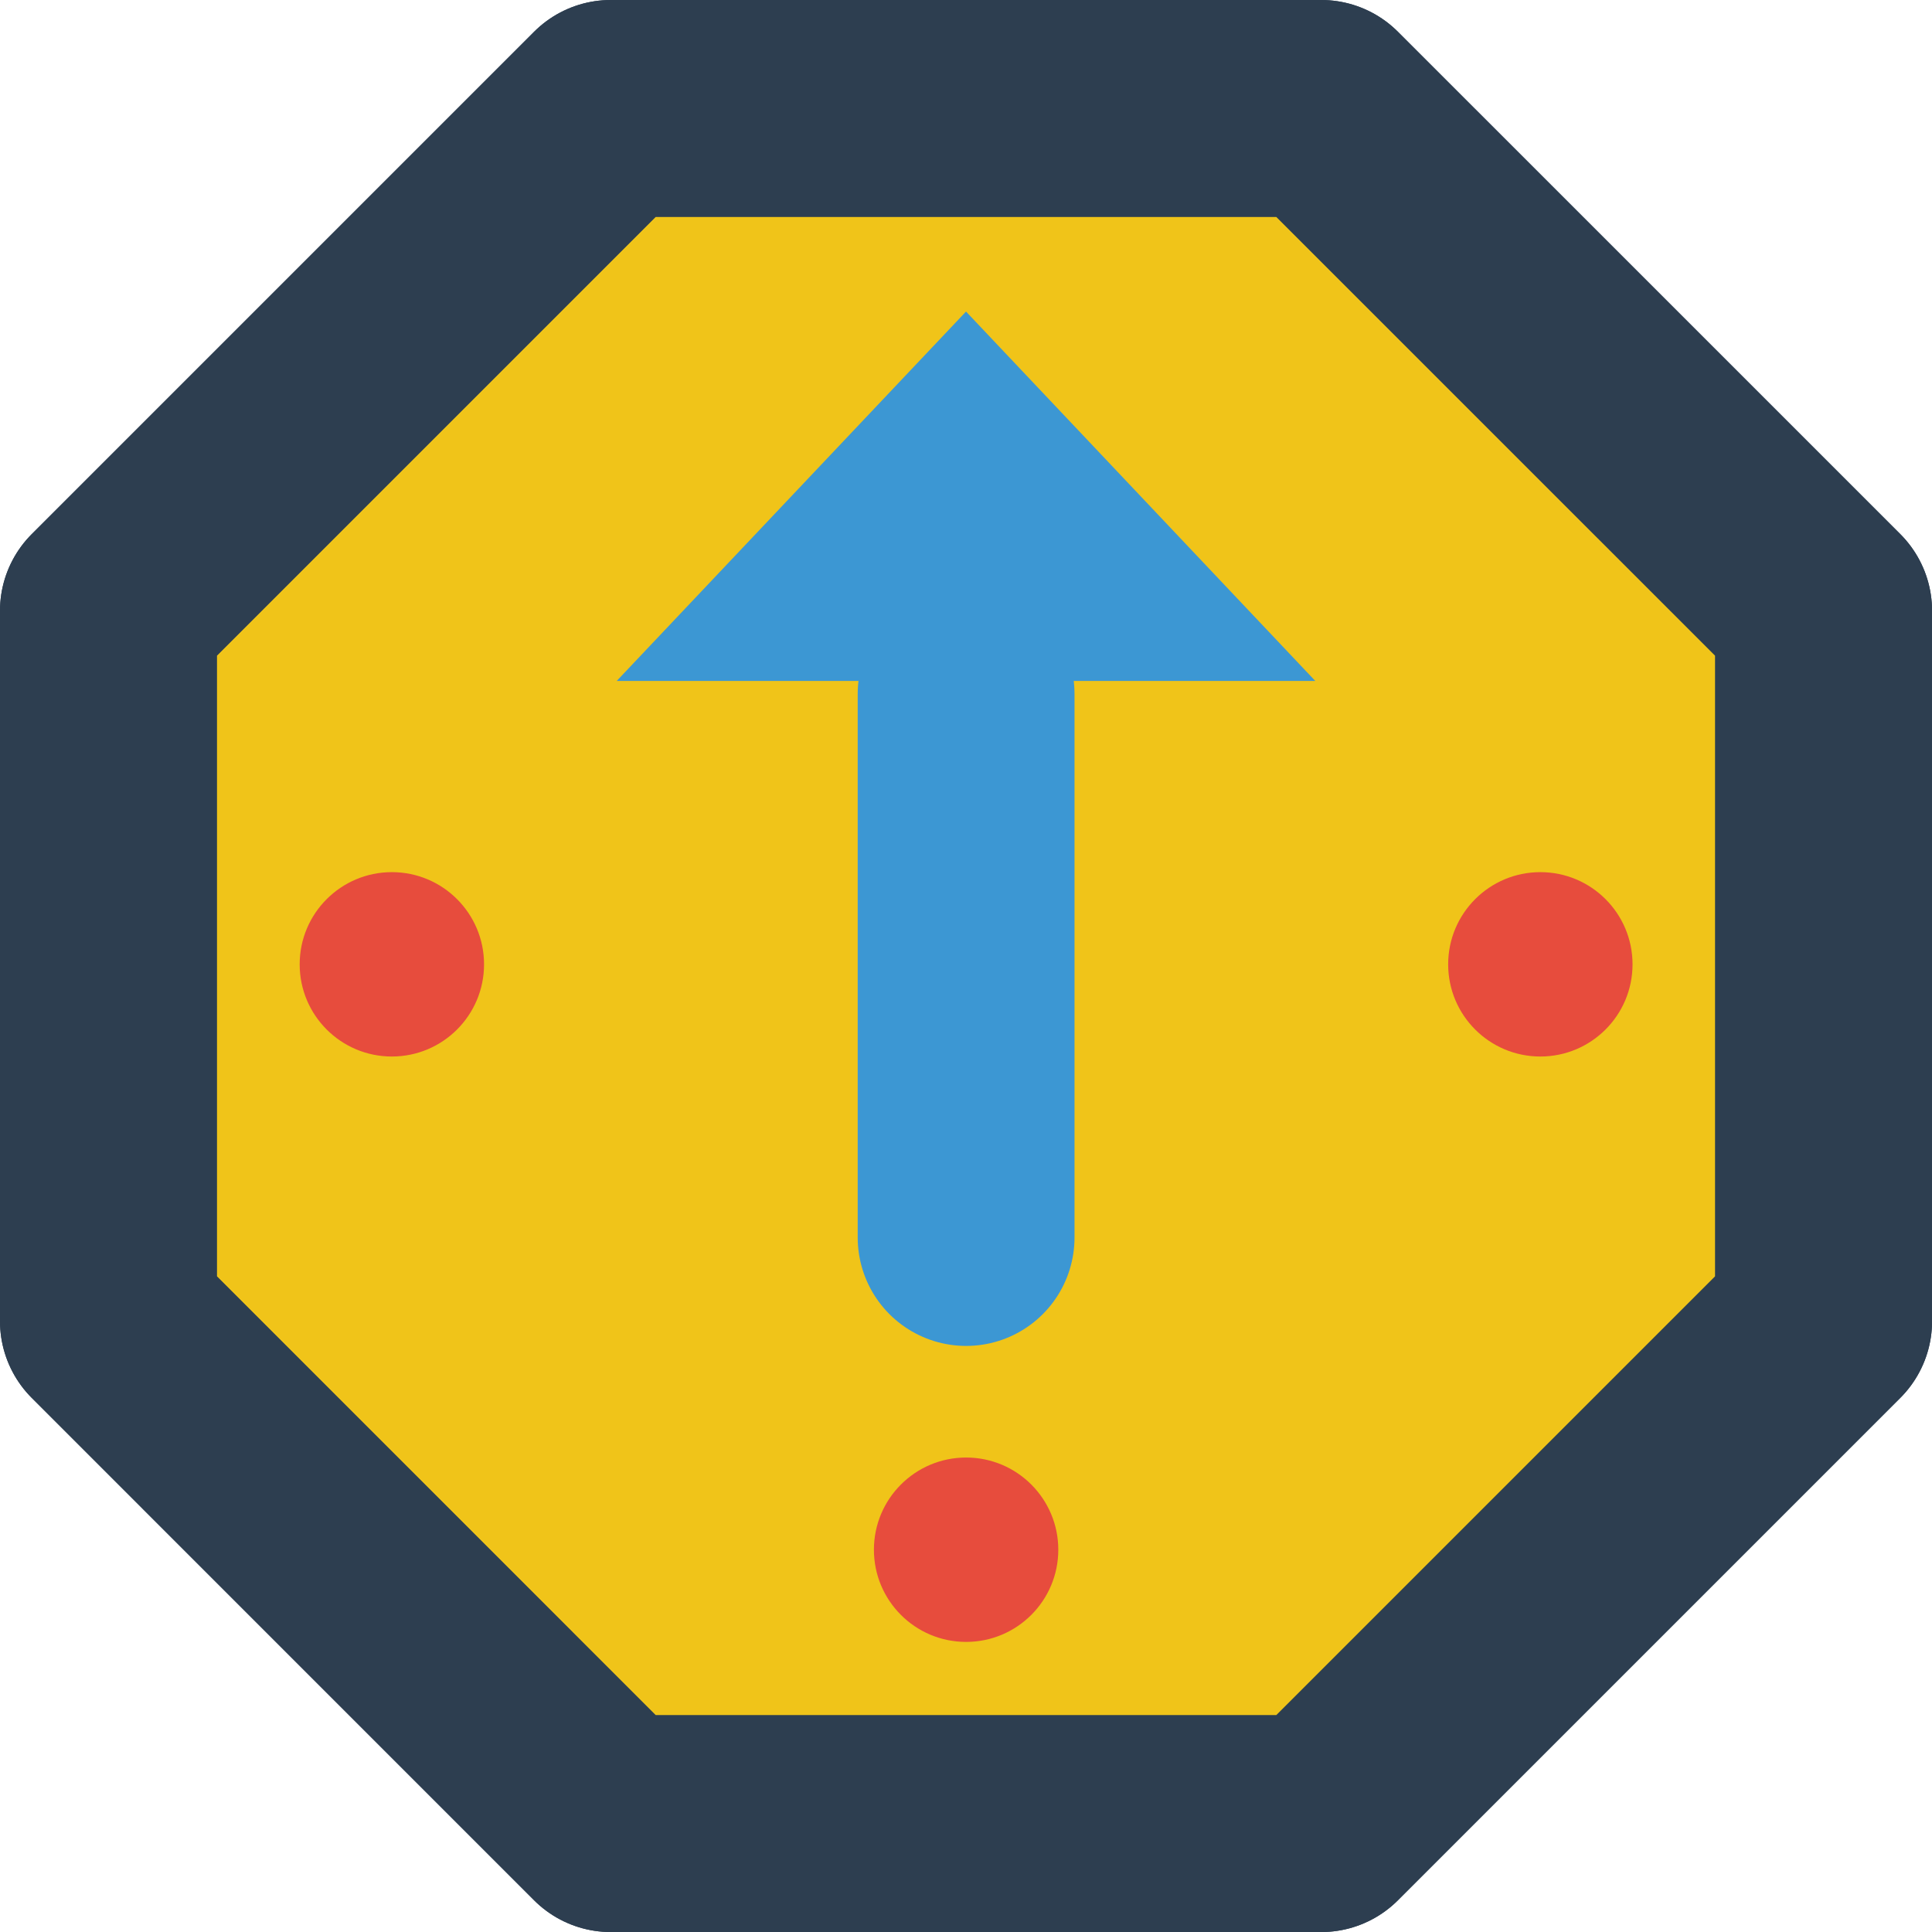 <svg id="c34dbd34-05a0-4e16-b544-bbbe76ab2ea1" data-name="Layer 1" xmlns="http://www.w3.org/2000/svg" viewBox="0 0 445.55 445.55"><defs><style>.\32 fed07d7-ebd9-4351-b3dc-932cec0ae467{fill:#f0c419;}.\32 fed07d7-ebd9-4351-b3dc-932cec0ae467,.\37 bdf35c8-7ba8-438c-8ff9-9554f3f0e9e4{stroke:#2d3e50;}.\32 fed07d7-ebd9-4351-b3dc-932cec0ae467,.\37 bdf35c8-7ba8-438c-8ff9-9554f3f0e9e4,.cb400312-c61c-4d34-94c2-f2258e040a38{stroke-linecap:round;stroke-linejoin:round;stroke-width:50px;}.\37 bdf35c8-7ba8-438c-8ff9-9554f3f0e9e4,.cb400312-c61c-4d34-94c2-f2258e040a38{fill:none;}.cb400312-c61c-4d34-94c2-f2258e040a38{stroke:#3c97d3;}.e34c4c6f-120a-4754-936d-7733c82ca32b{fill:#3c97d3;}.\35 1aebc69-4e09-45d9-b34c-7d442c285b5a{fill:#e74c3d;}</style></defs><title>shooter_slider_up</title><polygon class="2fed07d7-ebd9-4351-b3dc-932cec0ae467" points="140.85 420.56 25 304.7 25 140.85 140.85 25 304.7 25 420.56 140.85 420.56 304.7 304.7 420.56 140.85 420.56"/><line class="cb400312-c61c-4d34-94c2-f2258e040a38" x1="222.8" y1="285.39" x2="222.8" y2="160.05"/><polyline class="e34c4c6f-120a-4754-936d-7733c82ca32b" points="142.23 157.03 222.78 71.85 303.32 157.03 142.33 157.03"/><polygon class="7bdf35c8-7ba8-438c-8ff9-9554f3f0e9e4" points="140.85 420.56 25 304.7 25 140.85 140.85 25 304.7 25 420.56 140.85 420.56 304.7 304.7 420.56 140.85 420.56"/><circle class="51aebc69-4e09-45d9-b34c-7d442c285b5a" cx="222.8" cy="357.39" r="21.26"/><circle class="51aebc69-4e09-45d9-b34c-7d442c285b5a" cx="90.37" cy="222.39" r="21.26"/><circle class="51aebc69-4e09-45d9-b34c-7d442c285b5a" cx="355.23" cy="222.39" r="21.26"/></svg>